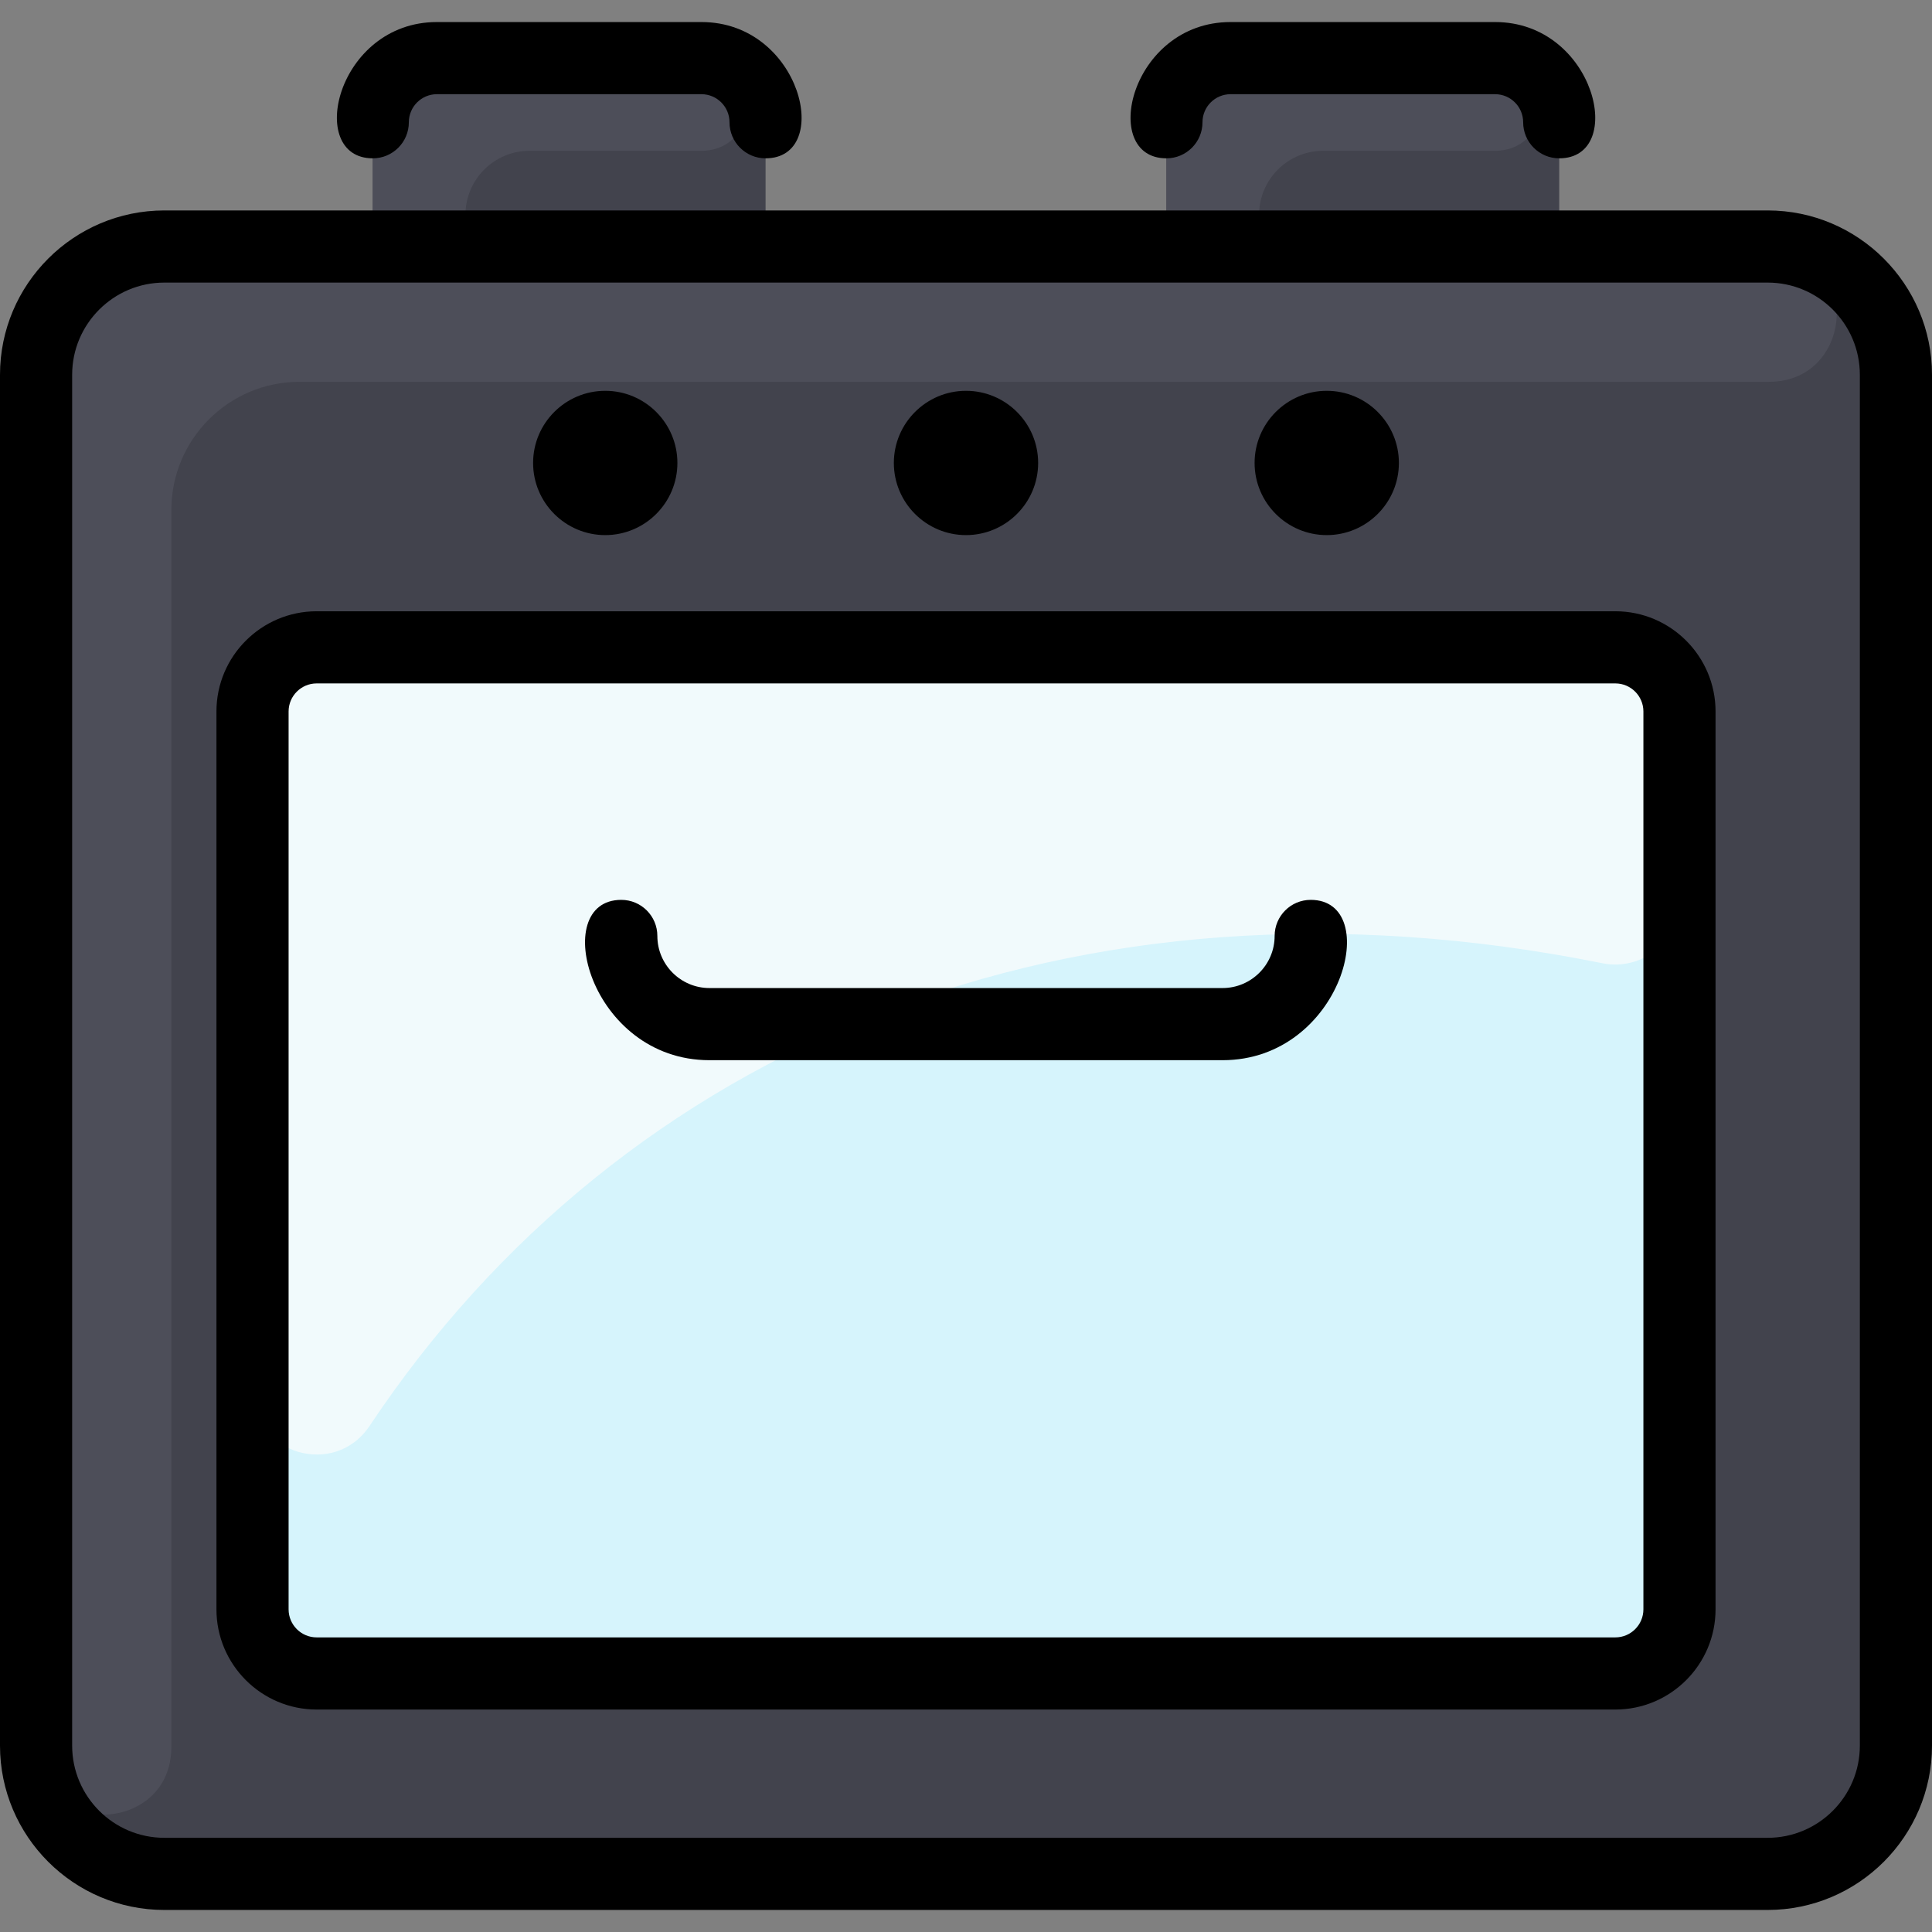 <svg id="Layer_1" enable-background="new 0 0 482 482" height="512" viewBox="0 0 482 482" width="512" xmlns="http://www.w3.org/2000/svg"><rect x="0" y="0" width="482" height="482" fill="#808080" stroke="none"/><path d="m441 61.5h-52v-31c0-8.84-7.16-16-16-16h-66c-8.84 0-16 7.16-16 16v31h-100v-31c0-8.84-7.16-16-16-16h-66c-8.84 0-16 7.16-16 16v31h-52c-17.67 0-32 14.33-32 32v342c0 17.67 14.33 32 32 32h400c17.67 0 32-14.33 32-32v-342c0-17.67-14.33-32-32-32z" fill="#42434d"/><path d="m419 177.5v224c0 8.84-7.16 16-16 16h-324c-8.84 0-16-7.16-16-16v-224c0-8.84 7.16-16 16-16h324c8.84 0 16 7.16 16 16z" fill="#d6f4fc"/><path d="m419 177.5v47.145c0 10.129-9.287 17.666-19.216 15.668-132.424-26.655-244.657 20.967-307.571 115.413-8.777 13.176-29.312 6.958-29.304-8.875.015-33.544.091-86.236.091-169.35 0-8.837 7.164-16.001 16-16.001h324c8.837 0 16 7.163 16 16z" fill="#f1fafc"/><path d="m441 61.5h-126.88v-7.88c0-8.837 7.164-16 16-16h42.812c14.707 0 15.78-22.15 1.104-23.087-.807-.052 3.493-.033-67.036-.033-8.836 0-16 7.163-16 16v31h-174.88v-7.88c0-8.837 7.164-16 16-16h42.812c15.006 0 15.864-23.12.068-23.12h-66c-8.836 0-16 7.163-16 16v31h-52c-17.673 0-32 14.327-32 32 0 2.423-.02 342.343.035 343.513 1.01 21.71 33.715 20.558 33.715-1.175v-308.588c0-17.673 14.327-32 32-32h366.587c21.931 0 23.26-33.75-.337-33.75z" fill="#4d4e59"/><path d="m441 52.5h-400c-22.607 0-41 18.393-41 41v342c0 22.607 18.393 41 41 41h400c22.607 0 41-18.393 41-41v-342c0-22.607-18.393-41-41-41zm23 383c0 12.682-10.317 23-23 23h-400c-12.683 0-23-10.318-23-23v-342c0-12.682 10.317-23 23-23h400c12.683 0 23 10.318 23 23zm-159-171h-128c-29.973 0-40.195-40-22-40 4.971 0 9 4.029 9 9 0 7.168 5.832 13 13 13h128c7.168 0 13-5.832 13-13 0-4.971 4.029-9 9-9 18.198 0 7.988 40-22 40zm98-112h-324c-13.785 0-25 11.215-25 25v224c0 13.785 11.215 25 25 25h324c13.785 0 25-11.215 25-25v-224c0-13.785-11.215-25-25-25zm7 249c0 3.86-3.141 7-7 7h-324c-3.859 0-7-3.14-7-7v-224c0-3.86 3.141-7 7-7h324c3.859 0 7 3.14 7 7zm-187-286c0-9.925 8.075-18 18-18s18 8.075 18 18-8.075 18-18 18-18-8.075-18-18zm-90 0c0-9.925 8.075-18 18-18s18 8.075 18 18-8.075 18-18 18-18-8.075-18-18zm180 0c0-9.925 8.075-18 18-18s18 8.075 18 18-8.075 18-18 18-18-8.075-18-18zm-204-110h66c25.01 0 32.927 34 16 34-4.971 0-9-4.029-9-9 0-3.86-3.141-7-7-7h-66c-3.859 0-7 3.14-7 7 0 4.971-4.029 9-9 9-16.822 0-9.062-34 16-34zm198 0h66c25.01 0 32.927 34 16 34-4.971 0-9-4.029-9-9 0-3.86-3.141-7-7-7h-66c-3.859 0-7 3.14-7 7 0 4.971-4.029 9-9 9-16.822 0-9.062-34 16-34z"/></svg>